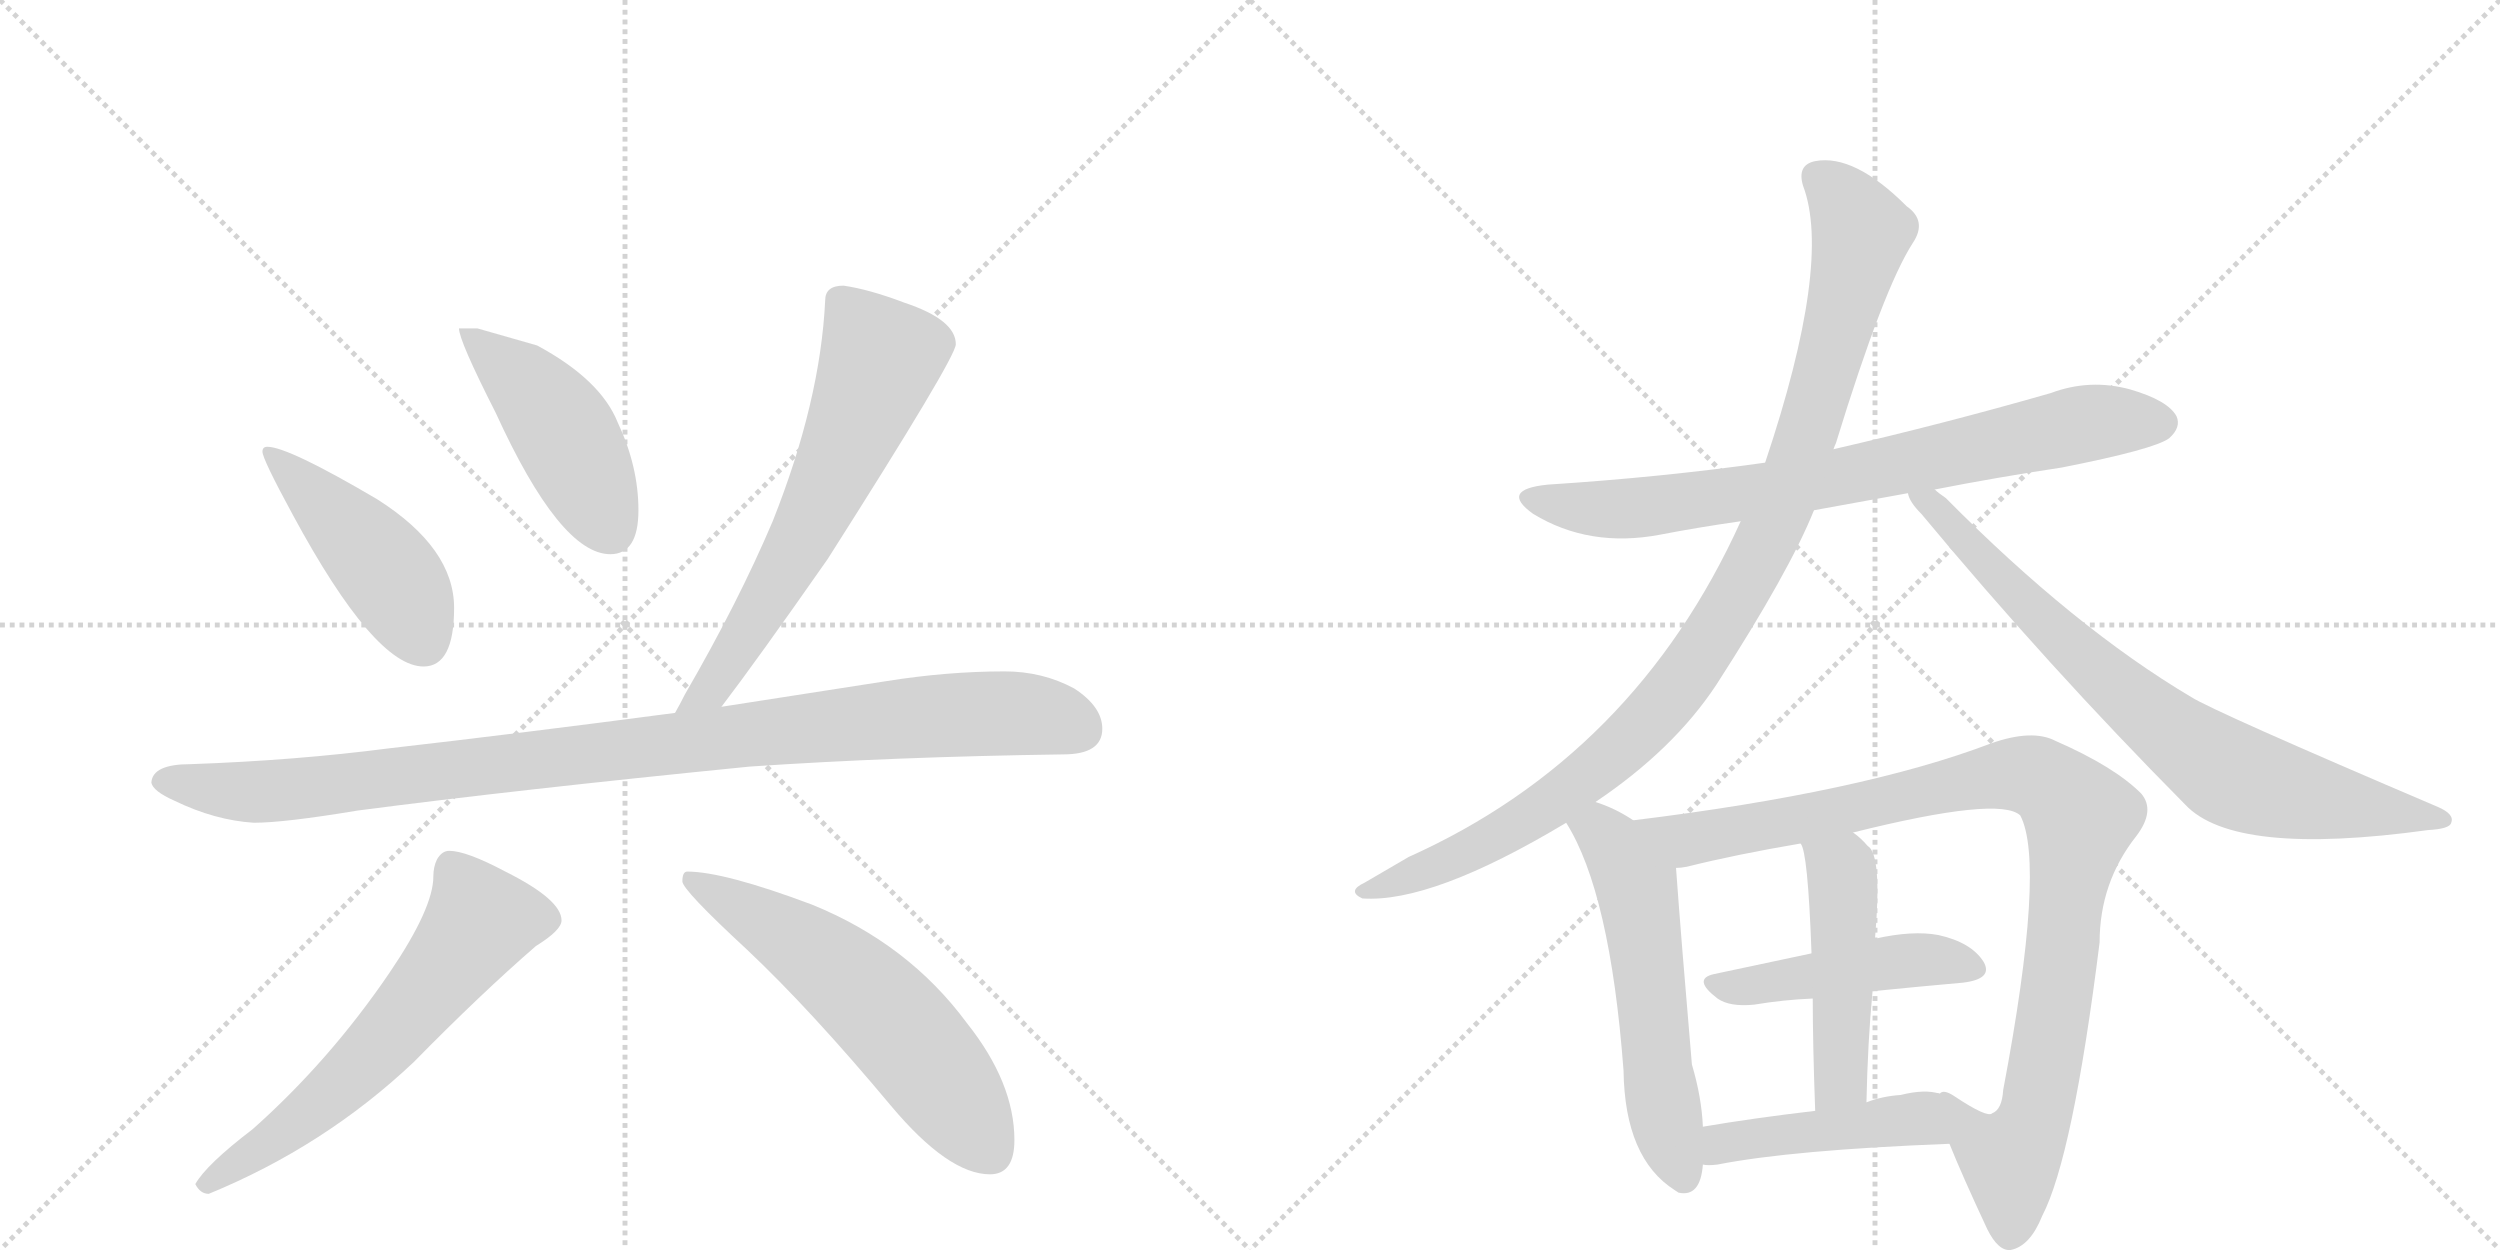 <svg version="1.1" viewBox="0 0 2048 1024" xmlns="http://www.w3.org/2000/svg">
  <g stroke="lightgray" stroke-dasharray="1,1" stroke-width="1" transform="scale(4, 4)">
    <line x1="0" y1="0" x2="256" y2="256"></line>
    <line x1="256" y1="0" x2="0" y2="256"></line>
    <line x1="128" y1="0" x2="128" y2="256"></line>
    <line x1="0" y1="128" x2="256" y2="128"></line>
    <line x1="256" y1="0" x2="512" y2="256"></line>
    <line x1="512" y1="0" x2="256" y2="256"></line>
    <line x1="384" y1="0" x2="384" y2="256"></line>
    <line x1="256" y1="128" x2="512" y2="128"></line>
  </g>
<g transform="scale(1, -1) translate(0, -850)">
   <style type="text/css">
    @keyframes keyframes0 {
      from {
       stroke: black;
       stroke-dashoffset: 458;
       stroke-width: 128;
       }
       60% {
       animation-timing-function: step-end;
       stroke: black;
       stroke-dashoffset: 0;
       stroke-width: 128;
       }
       to {
       stroke: black;
       stroke-width: 1024;
       }
       }
       #make-me-a-hanzi-animation-0 {
         animation: keyframes0 0.623s both;
         animation-delay: 0s;
         animation-timing-function: linear;
       }
    @keyframes keyframes1 {
      from {
       stroke: black;
       stroke-dashoffset: 459;
       stroke-width: 128;
       }
       60% {
       animation-timing-function: step-end;
       stroke: black;
       stroke-dashoffset: 0;
       stroke-width: 128;
       }
       to {
       stroke: black;
       stroke-width: 1024;
       }
       }
       #make-me-a-hanzi-animation-1 {
         animation: keyframes1 0.624s both;
         animation-delay: 0.623s;
         animation-timing-function: linear;
       }
    @keyframes keyframes2 {
      from {
       stroke: black;
       stroke-dashoffset: 649;
       stroke-width: 128;
       }
       68% {
       animation-timing-function: step-end;
       stroke: black;
       stroke-dashoffset: 0;
       stroke-width: 128;
       }
       to {
       stroke: black;
       stroke-width: 1024;
       }
       }
       #make-me-a-hanzi-animation-2 {
         animation: keyframes2 0.778s both;
         animation-delay: 1.246s;
         animation-timing-function: linear;
       }
    @keyframes keyframes3 {
      from {
       stroke: black;
       stroke-dashoffset: 1014;
       stroke-width: 128;
       }
       77% {
       animation-timing-function: step-end;
       stroke: black;
       stroke-dashoffset: 0;
       stroke-width: 128;
       }
       to {
       stroke: black;
       stroke-width: 1024;
       }
       }
       #make-me-a-hanzi-animation-3 {
         animation: keyframes3 1.075s both;
         animation-delay: 2.024s;
         animation-timing-function: linear;
       }
    @keyframes keyframes4 {
      from {
       stroke: black;
       stroke-dashoffset: 624;
       stroke-width: 128;
       }
       67% {
       animation-timing-function: step-end;
       stroke: black;
       stroke-dashoffset: 0;
       stroke-width: 128;
       }
       to {
       stroke: black;
       stroke-width: 1024;
       }
       }
       #make-me-a-hanzi-animation-4 {
         animation: keyframes4 0.758s both;
         animation-delay: 3.1s;
         animation-timing-function: linear;
       }
    @keyframes keyframes5 {
      from {
       stroke: black;
       stroke-dashoffset: 593;
       stroke-width: 128;
       }
       66% {
       animation-timing-function: step-end;
       stroke: black;
       stroke-dashoffset: 0;
       stroke-width: 128;
       }
       to {
       stroke: black;
       stroke-width: 1024;
       }
       }
       #make-me-a-hanzi-animation-5 {
         animation: keyframes5 0.733s both;
         animation-delay: 3.857s;
         animation-timing-function: linear;
       }
    @keyframes keyframes6 {
      from {
       stroke: black;
       stroke-dashoffset: 774;
       stroke-width: 128;
       }
       72% {
       animation-timing-function: step-end;
       stroke: black;
       stroke-dashoffset: 0;
       stroke-width: 128;
       }
       to {
       stroke: black;
       stroke-width: 1024;
       }
       }
       #make-me-a-hanzi-animation-6 {
         animation: keyframes6 0.88s both;
         animation-delay: 4.59s;
         animation-timing-function: linear;
       }
    @keyframes keyframes7 {
      from {
       stroke: black;
       stroke-dashoffset: 1027;
       stroke-width: 128;
       }
       77% {
       animation-timing-function: step-end;
       stroke: black;
       stroke-dashoffset: 0;
       stroke-width: 128;
       }
       to {
       stroke: black;
       stroke-width: 1024;
       }
       }
       #make-me-a-hanzi-animation-7 {
         animation: keyframes7 1.086s both;
         animation-delay: 5.47s;
         animation-timing-function: linear;
       }
    @keyframes keyframes8 {
      from {
       stroke: black;
       stroke-dashoffset: 781;
       stroke-width: 128;
       }
       72% {
       animation-timing-function: step-end;
       stroke: black;
       stroke-dashoffset: 0;
       stroke-width: 128;
       }
       to {
       stroke: black;
       stroke-width: 1024;
       }
       }
       #make-me-a-hanzi-animation-8 {
         animation: keyframes8 0.886s both;
         animation-delay: 6.556s;
         animation-timing-function: linear;
       }
    @keyframes keyframes9 {
      from {
       stroke: black;
       stroke-dashoffset: 574;
       stroke-width: 128;
       }
       65% {
       animation-timing-function: step-end;
       stroke: black;
       stroke-dashoffset: 0;
       stroke-width: 128;
       }
       to {
       stroke: black;
       stroke-width: 1024;
       }
       }
       #make-me-a-hanzi-animation-9 {
         animation: keyframes9 0.717s both;
         animation-delay: 7.441s;
         animation-timing-function: linear;
       }
    @keyframes keyframes10 {
      from {
       stroke: black;
       stroke-dashoffset: 997;
       stroke-width: 128;
       }
       76% {
       animation-timing-function: step-end;
       stroke: black;
       stroke-dashoffset: 0;
       stroke-width: 128;
       }
       to {
       stroke: black;
       stroke-width: 1024;
       }
       }
       #make-me-a-hanzi-animation-10 {
         animation: keyframes10 1.061s both;
         animation-delay: 8.158s;
         animation-timing-function: linear;
       }
    @keyframes keyframes11 {
      from {
       stroke: black;
       stroke-dashoffset: 466;
       stroke-width: 128;
       }
       60% {
       animation-timing-function: step-end;
       stroke: black;
       stroke-dashoffset: 0;
       stroke-width: 128;
       }
       to {
       stroke: black;
       stroke-width: 1024;
       }
       }
       #make-me-a-hanzi-animation-11 {
         animation: keyframes11 0.629s both;
         animation-delay: 9.22s;
         animation-timing-function: linear;
       }
    @keyframes keyframes12 {
      from {
       stroke: black;
       stroke-dashoffset: 484;
       stroke-width: 128;
       }
       61% {
       animation-timing-function: step-end;
       stroke: black;
       stroke-dashoffset: 0;
       stroke-width: 128;
       }
       to {
       stroke: black;
       stroke-width: 1024;
       }
       }
       #make-me-a-hanzi-animation-12 {
         animation: keyframes12 0.644s both;
         animation-delay: 9.849s;
         animation-timing-function: linear;
       }
    @keyframes keyframes13 {
      from {
       stroke: black;
       stroke-dashoffset: 451;
       stroke-width: 128;
       }
       59% {
       animation-timing-function: step-end;
       stroke: black;
       stroke-dashoffset: 0;
       stroke-width: 128;
       }
       to {
       stroke: black;
       stroke-width: 1024;
       }
       }
       #make-me-a-hanzi-animation-13 {
         animation: keyframes13 0.617s both;
         animation-delay: 10.493s;
         animation-timing-function: linear;
       }
</style>
<path d="M 219 484 Q 215 484 215 480 Q 215 474 240 428 Q 307 304 347 304 Q 372 304 372 352 Q 372 401 309 441 Q 236 484 219 484 Z" fill="lightgray"></path> 
<path d="M 391 581 L 376 581 Q 376 571 406 512 Q 459 396 500 396 Q 523 396 523 432 Q 523 468 506 504 Q 492 539 440 567 L 391 581 Z" fill="lightgray"></path> 
<path d="M 691 616 Q 676 616 676 604 Q 672 521 633 423 Q 605 357 561 281 Q 557 273 553 266 C 539 240 573 247 591 271 Q 620 309 678 392 Q 783 557 783 568 Q 783 588 741 602 Q 712 613 691 616 Z" fill="lightgray"></path> 
<path d="M 553 266 Q 424 249 319 237 Q 242 227 156 224 Q 125 224 124 209 Q 125 202 143 194 Q 176 178 208 176 Q 233 176 293 186 Q 423 203 614 222 Q 731 230 871 232 Q 903 232 903 253 Q 903 271 880 286 Q 854 300 823 300 Q 776 300 726 292 Q 656 281 591 271 L 553 266 Z" fill="lightgray"></path> 
<path d="M 368 153 Q 362 153 358 146 Q 355 140 355 132 Q 355 106 319 53 Q 270 -19 207 -75 Q 169 -104 160 -120 Q 164 -128 171 -128 Q 266 -89 339 -20 Q 394 36 439 75 Q 460 88 460 96 Q 460 113 414 136 Q 382 153 368 153 Z" fill="lightgray"></path> 
<path d="M 563 136 Q 559 136 559 128 Q 559 121 612 72 Q 664 23 730 -56 Q 777 -112 811 -112 Q 831 -112 831 -84 Q 831 -37 792 12 Q 744 77 665 109 Q 593 136 563 136 Z" fill="lightgray"></path> 
<path d="M 1486 432 L 1563 446 L 1585 449 Q 1636 459 1689 467 Q 1765 482 1777 491 Q 1787 500 1783 509 Q 1776 522 1745 531 Q 1712 540 1680 528 Q 1593 503 1502 482 L 1446 471 Q 1361 459 1268 453 Q 1228 449 1256 429 Q 1302 401 1360 412 Q 1391 418 1426 423 L 1486 432 Z" fill="lightgray"></path> 
<path d="M 1307 193 Q 1371 236 1406 289 Q 1466 382 1486 432 L 1502 482 Q 1503 485 1504 487 Q 1543 614 1567 651 Q 1579 669 1562 681 Q 1519 724 1487 718 Q 1472 715 1477 698 Q 1501 635 1446 471 L 1426 423 Q 1339 231 1154 148 L 1118 127 Q 1103 120 1116 114 Q 1173 110 1283 176 L 1307 193 Z" fill="lightgray"></path> 
<path d="M 1563 446 Q 1564 439 1574 429 Q 1677 305 1790 191 Q 1830 148 1989 170 Q 2007 171 2008 176 Q 2011 183 1997 189 Q 1814 267 1795 279 Q 1699 336 1594 442 Q 1588 446 1585 449 C 1562 468 1548 472 1563 446 Z" fill="lightgray"></path> 
<path d="M 1338 178 Q 1323 188 1307 193 C 1279 203 1268 202 1283 176 Q 1319 119 1330 -27 Q 1331 -99 1372 -125 L 1375 -127 Q 1393 -131 1395 -104 L 1395 -73 Q 1394 -49 1386 -22 Q 1377 83 1373 139 C 1372 157 1364 162 1338 178 Z" fill="lightgray"></path> 
<path d="M 1597 -87 Q 1607 -112 1628 -157 Q 1637 -175 1647 -174 Q 1663 -171 1673 -146 Q 1698 -98 1720 78 Q 1720 127 1750 165 Q 1766 186 1754 200 Q 1732 222 1684 243 Q 1665 253 1631 241 Q 1526 201 1338 178 C 1308 174 1344 133 1373 139 Q 1377 139 1382 140 Q 1422 150 1475 159 L 1518 168 Q 1638 198 1655 182 Q 1676 142 1641 -43 Q 1640 -59 1632 -62 Q 1628 -66 1601 -48 Q 1592 -42 1589 -46 C 1578 -42 1585 -59 1597 -87 Z" fill="lightgray"></path> 
<path d="M 1534 38 Q 1574 42 1608 45 Q 1633 48 1625 62 Q 1615 78 1588 84 Q 1567 88 1536 81 L 1484 69 L 1404 52 Q 1386 48 1407 32 Q 1417 25 1437 27 Q 1461 31 1485 32 L 1534 38 Z" fill="lightgray"></path> 
<path d="M 1529 -53 Q 1530 -4 1534 38 L 1536 81 Q 1542 150 1530 157 Q 1524 164 1518 168 C 1495 187 1465 187 1475 159 Q 1481 153 1484 69 L 1485 32 Q 1485 -5 1487 -60 C 1488 -90 1528 -83 1529 -53 Z" fill="lightgray"></path> 
<path d="M 1395 -104 Q 1399 -105 1407 -104 Q 1468 -92 1597 -87 C 1627 -86 1618 -52 1589 -46 Q 1577 -42 1557 -47 Q 1542 -48 1529 -53 L 1487 -60 Q 1436 -66 1395 -73 C 1365 -78 1365 -102 1395 -104 Z" fill="lightgray"></path> 
      <clipPath id="make-me-a-hanzi-clip-0">
      <path d="M 219 484 Q 215 484 215 480 Q 215 474 240 428 Q 307 304 347 304 Q 372 304 372 352 Q 372 401 309 441 Q 236 484 219 484 Z" fill="lightgray"></path>
      </clipPath>
      <path clip-path="url(#make-me-a-hanzi-clip-0)" d="M 220 479 L 316 383 L 347 324 " fill="none" id="make-me-a-hanzi-animation-0" stroke-dasharray="330 660" stroke-linecap="round"></path>

      <clipPath id="make-me-a-hanzi-clip-1">
      <path d="M 391 581 L 376 581 Q 376 571 406 512 Q 459 396 500 396 Q 523 396 523 432 Q 523 468 506 504 Q 492 539 440 567 L 391 581 Z" fill="lightgray"></path>
      </clipPath>
      <path clip-path="url(#make-me-a-hanzi-clip-1)" d="M 384 579 L 451 512 L 501 416 " fill="none" id="make-me-a-hanzi-animation-1" stroke-dasharray="331 662" stroke-linecap="round"></path>

      <clipPath id="make-me-a-hanzi-clip-2">
      <path d="M 691 616 Q 676 616 676 604 Q 672 521 633 423 Q 605 357 561 281 Q 557 273 553 266 C 539 240 573 247 591 271 Q 620 309 678 392 Q 783 557 783 568 Q 783 588 741 602 Q 712 613 691 616 Z" fill="lightgray"></path>
      </clipPath>
      <path clip-path="url(#make-me-a-hanzi-clip-2)" d="M 688 604 L 721 556 L 711 526 L 652 398 L 582 285 L 559 267 " fill="none" id="make-me-a-hanzi-animation-2" stroke-dasharray="521 1042" stroke-linecap="round"></path>

      <clipPath id="make-me-a-hanzi-clip-3">
      <path d="M 553 266 Q 424 249 319 237 Q 242 227 156 224 Q 125 224 124 209 Q 125 202 143 194 Q 176 178 208 176 Q 233 176 293 186 Q 423 203 614 222 Q 731 230 871 232 Q 903 232 903 253 Q 903 271 880 286 Q 854 300 823 300 Q 776 300 726 292 Q 656 281 591 271 L 553 266 Z" fill="lightgray"></path>
      </clipPath>
      <path clip-path="url(#make-me-a-hanzi-clip-3)" d="M 133 210 L 233 202 L 791 265 L 840 265 L 885 252 " fill="none" id="make-me-a-hanzi-animation-3" stroke-dasharray="886 1772" stroke-linecap="round"></path>

      <clipPath id="make-me-a-hanzi-clip-4">
      <path d="M 368 153 Q 362 153 358 146 Q 355 140 355 132 Q 355 106 319 53 Q 270 -19 207 -75 Q 169 -104 160 -120 Q 164 -128 171 -128 Q 266 -89 339 -20 Q 394 36 439 75 Q 460 88 460 96 Q 460 113 414 136 Q 382 153 368 153 Z" fill="lightgray"></path>
      </clipPath>
      <path clip-path="url(#make-me-a-hanzi-clip-4)" d="M 448 97 L 394 95 L 294 -25 L 224 -83 L 168 -120 " fill="none" id="make-me-a-hanzi-animation-4" stroke-dasharray="496 992" stroke-linecap="round"></path>

      <clipPath id="make-me-a-hanzi-clip-5">
      <path d="M 563 136 Q 559 136 559 128 Q 559 121 612 72 Q 664 23 730 -56 Q 777 -112 811 -112 Q 831 -112 831 -84 Q 831 -37 792 12 Q 744 77 665 109 Q 593 136 563 136 Z" fill="lightgray"></path>
      </clipPath>
      <path clip-path="url(#make-me-a-hanzi-clip-5)" d="M 567 129 L 645 84 L 715 30 L 761 -22 L 812 -95 " fill="none" id="make-me-a-hanzi-animation-5" stroke-dasharray="465 930" stroke-linecap="round"></path>

      <clipPath id="make-me-a-hanzi-clip-6">
      <path d="M 1486 432 L 1563 446 L 1585 449 Q 1636 459 1689 467 Q 1765 482 1777 491 Q 1787 500 1783 509 Q 1776 522 1745 531 Q 1712 540 1680 528 Q 1593 503 1502 482 L 1446 471 Q 1361 459 1268 453 Q 1228 449 1256 429 Q 1302 401 1360 412 Q 1391 418 1426 423 L 1486 432 Z" fill="lightgray"></path>
      </clipPath>
      <path clip-path="url(#make-me-a-hanzi-clip-6)" d="M 1259 443 L 1283 435 L 1348 434 L 1505 458 L 1705 503 L 1769 504 " fill="none" id="make-me-a-hanzi-animation-6" stroke-dasharray="646 1292" stroke-linecap="round"></path>

      <clipPath id="make-me-a-hanzi-clip-7">
      <path d="M 1307 193 Q 1371 236 1406 289 Q 1466 382 1486 432 L 1502 482 Q 1503 485 1504 487 Q 1543 614 1567 651 Q 1579 669 1562 681 Q 1519 724 1487 718 Q 1472 715 1477 698 Q 1501 635 1446 471 L 1426 423 Q 1339 231 1154 148 L 1118 127 Q 1103 120 1116 114 Q 1173 110 1283 176 L 1307 193 Z" fill="lightgray"></path>
      </clipPath>
      <path clip-path="url(#make-me-a-hanzi-clip-7)" d="M 1489 705 L 1513 682 L 1525 658 L 1485 505 L 1452 418 L 1411 341 L 1374 287 L 1302 215 L 1216 159 L 1121 120 " fill="none" id="make-me-a-hanzi-animation-7" stroke-dasharray="899 1798" stroke-linecap="round"></path>

      <clipPath id="make-me-a-hanzi-clip-8">
      <path d="M 1563 446 Q 1564 439 1574 429 Q 1677 305 1790 191 Q 1830 148 1989 170 Q 2007 171 2008 176 Q 2011 183 1997 189 Q 1814 267 1795 279 Q 1699 336 1594 442 Q 1588 446 1585 449 C 1562 468 1548 472 1563 446 Z" fill="lightgray"></path>
      </clipPath>
      <path clip-path="url(#make-me-a-hanzi-clip-8)" d="M 1569 444 L 1583 437 L 1729 291 L 1824 217 L 1911 192 L 2002 178 " fill="none" id="make-me-a-hanzi-animation-8" stroke-dasharray="653 1306" stroke-linecap="round"></path>

      <clipPath id="make-me-a-hanzi-clip-9">
      <path d="M 1338 178 Q 1323 188 1307 193 C 1279 203 1268 202 1283 176 Q 1319 119 1330 -27 Q 1331 -99 1372 -125 L 1375 -127 Q 1393 -131 1395 -104 L 1395 -73 Q 1394 -49 1386 -22 Q 1377 83 1373 139 C 1372 157 1364 162 1338 178 Z" fill="lightgray"></path>
      </clipPath>
      <path clip-path="url(#make-me-a-hanzi-clip-9)" d="M 1292 176 L 1320 160 L 1340 125 L 1359 -36 L 1380 -117 " fill="none" id="make-me-a-hanzi-animation-9" stroke-dasharray="446 892" stroke-linecap="round"></path>

      <clipPath id="make-me-a-hanzi-clip-10">
      <path d="M 1597 -87 Q 1607 -112 1628 -157 Q 1637 -175 1647 -174 Q 1663 -171 1673 -146 Q 1698 -98 1720 78 Q 1720 127 1750 165 Q 1766 186 1754 200 Q 1732 222 1684 243 Q 1665 253 1631 241 Q 1526 201 1338 178 C 1308 174 1344 133 1373 139 Q 1377 139 1382 140 Q 1422 150 1475 159 L 1518 168 Q 1638 198 1655 182 Q 1676 142 1641 -43 Q 1640 -59 1632 -62 Q 1628 -66 1601 -48 Q 1592 -42 1589 -46 C 1578 -42 1585 -59 1597 -87 Z" fill="lightgray"></path>
      </clipPath>
      <path clip-path="url(#make-me-a-hanzi-clip-10)" d="M 1348 178 L 1358 169 L 1384 162 L 1647 216 L 1665 215 L 1689 199 L 1704 181 L 1684 27 L 1664 -73 L 1647 -100 L 1620 -84 L 1594 -52 " fill="none" id="make-me-a-hanzi-animation-10" stroke-dasharray="869 1738" stroke-linecap="round"></path>

      <clipPath id="make-me-a-hanzi-clip-11">
      <path d="M 1534 38 Q 1574 42 1608 45 Q 1633 48 1625 62 Q 1615 78 1588 84 Q 1567 88 1536 81 L 1484 69 L 1404 52 Q 1386 48 1407 32 Q 1417 25 1437 27 Q 1461 31 1485 32 L 1534 38 Z" fill="lightgray"></path>
      </clipPath>
      <path clip-path="url(#make-me-a-hanzi-clip-11)" d="M 1405 42 L 1560 63 L 1590 64 L 1613 57 " fill="none" id="make-me-a-hanzi-animation-11" stroke-dasharray="338 676" stroke-linecap="round"></path>

      <clipPath id="make-me-a-hanzi-clip-12">
      <path d="M 1529 -53 Q 1530 -4 1534 38 L 1536 81 Q 1542 150 1530 157 Q 1524 164 1518 168 C 1495 187 1465 187 1475 159 Q 1481 153 1484 69 L 1485 32 Q 1485 -5 1487 -60 C 1488 -90 1528 -83 1529 -53 Z" fill="lightgray"></path>
      </clipPath>
      <path clip-path="url(#make-me-a-hanzi-clip-12)" d="M 1482 160 L 1509 137 L 1511 117 L 1508 -28 L 1493 -51 " fill="none" id="make-me-a-hanzi-animation-12" stroke-dasharray="356 712" stroke-linecap="round"></path>

      <clipPath id="make-me-a-hanzi-clip-13">
      <path d="M 1395 -104 Q 1399 -105 1407 -104 Q 1468 -92 1597 -87 C 1627 -86 1618 -52 1589 -46 Q 1577 -42 1557 -47 Q 1542 -48 1529 -53 L 1487 -60 Q 1436 -66 1395 -73 C 1365 -78 1365 -102 1395 -104 Z" fill="lightgray"></path>
      </clipPath>
      <path clip-path="url(#make-me-a-hanzi-clip-13)" d="M 1401 -96 L 1419 -85 L 1552 -68 L 1571 -67 L 1586 -82 " fill="none" id="make-me-a-hanzi-animation-13" stroke-dasharray="323 646" stroke-linecap="round"></path>

</g>
</svg>
